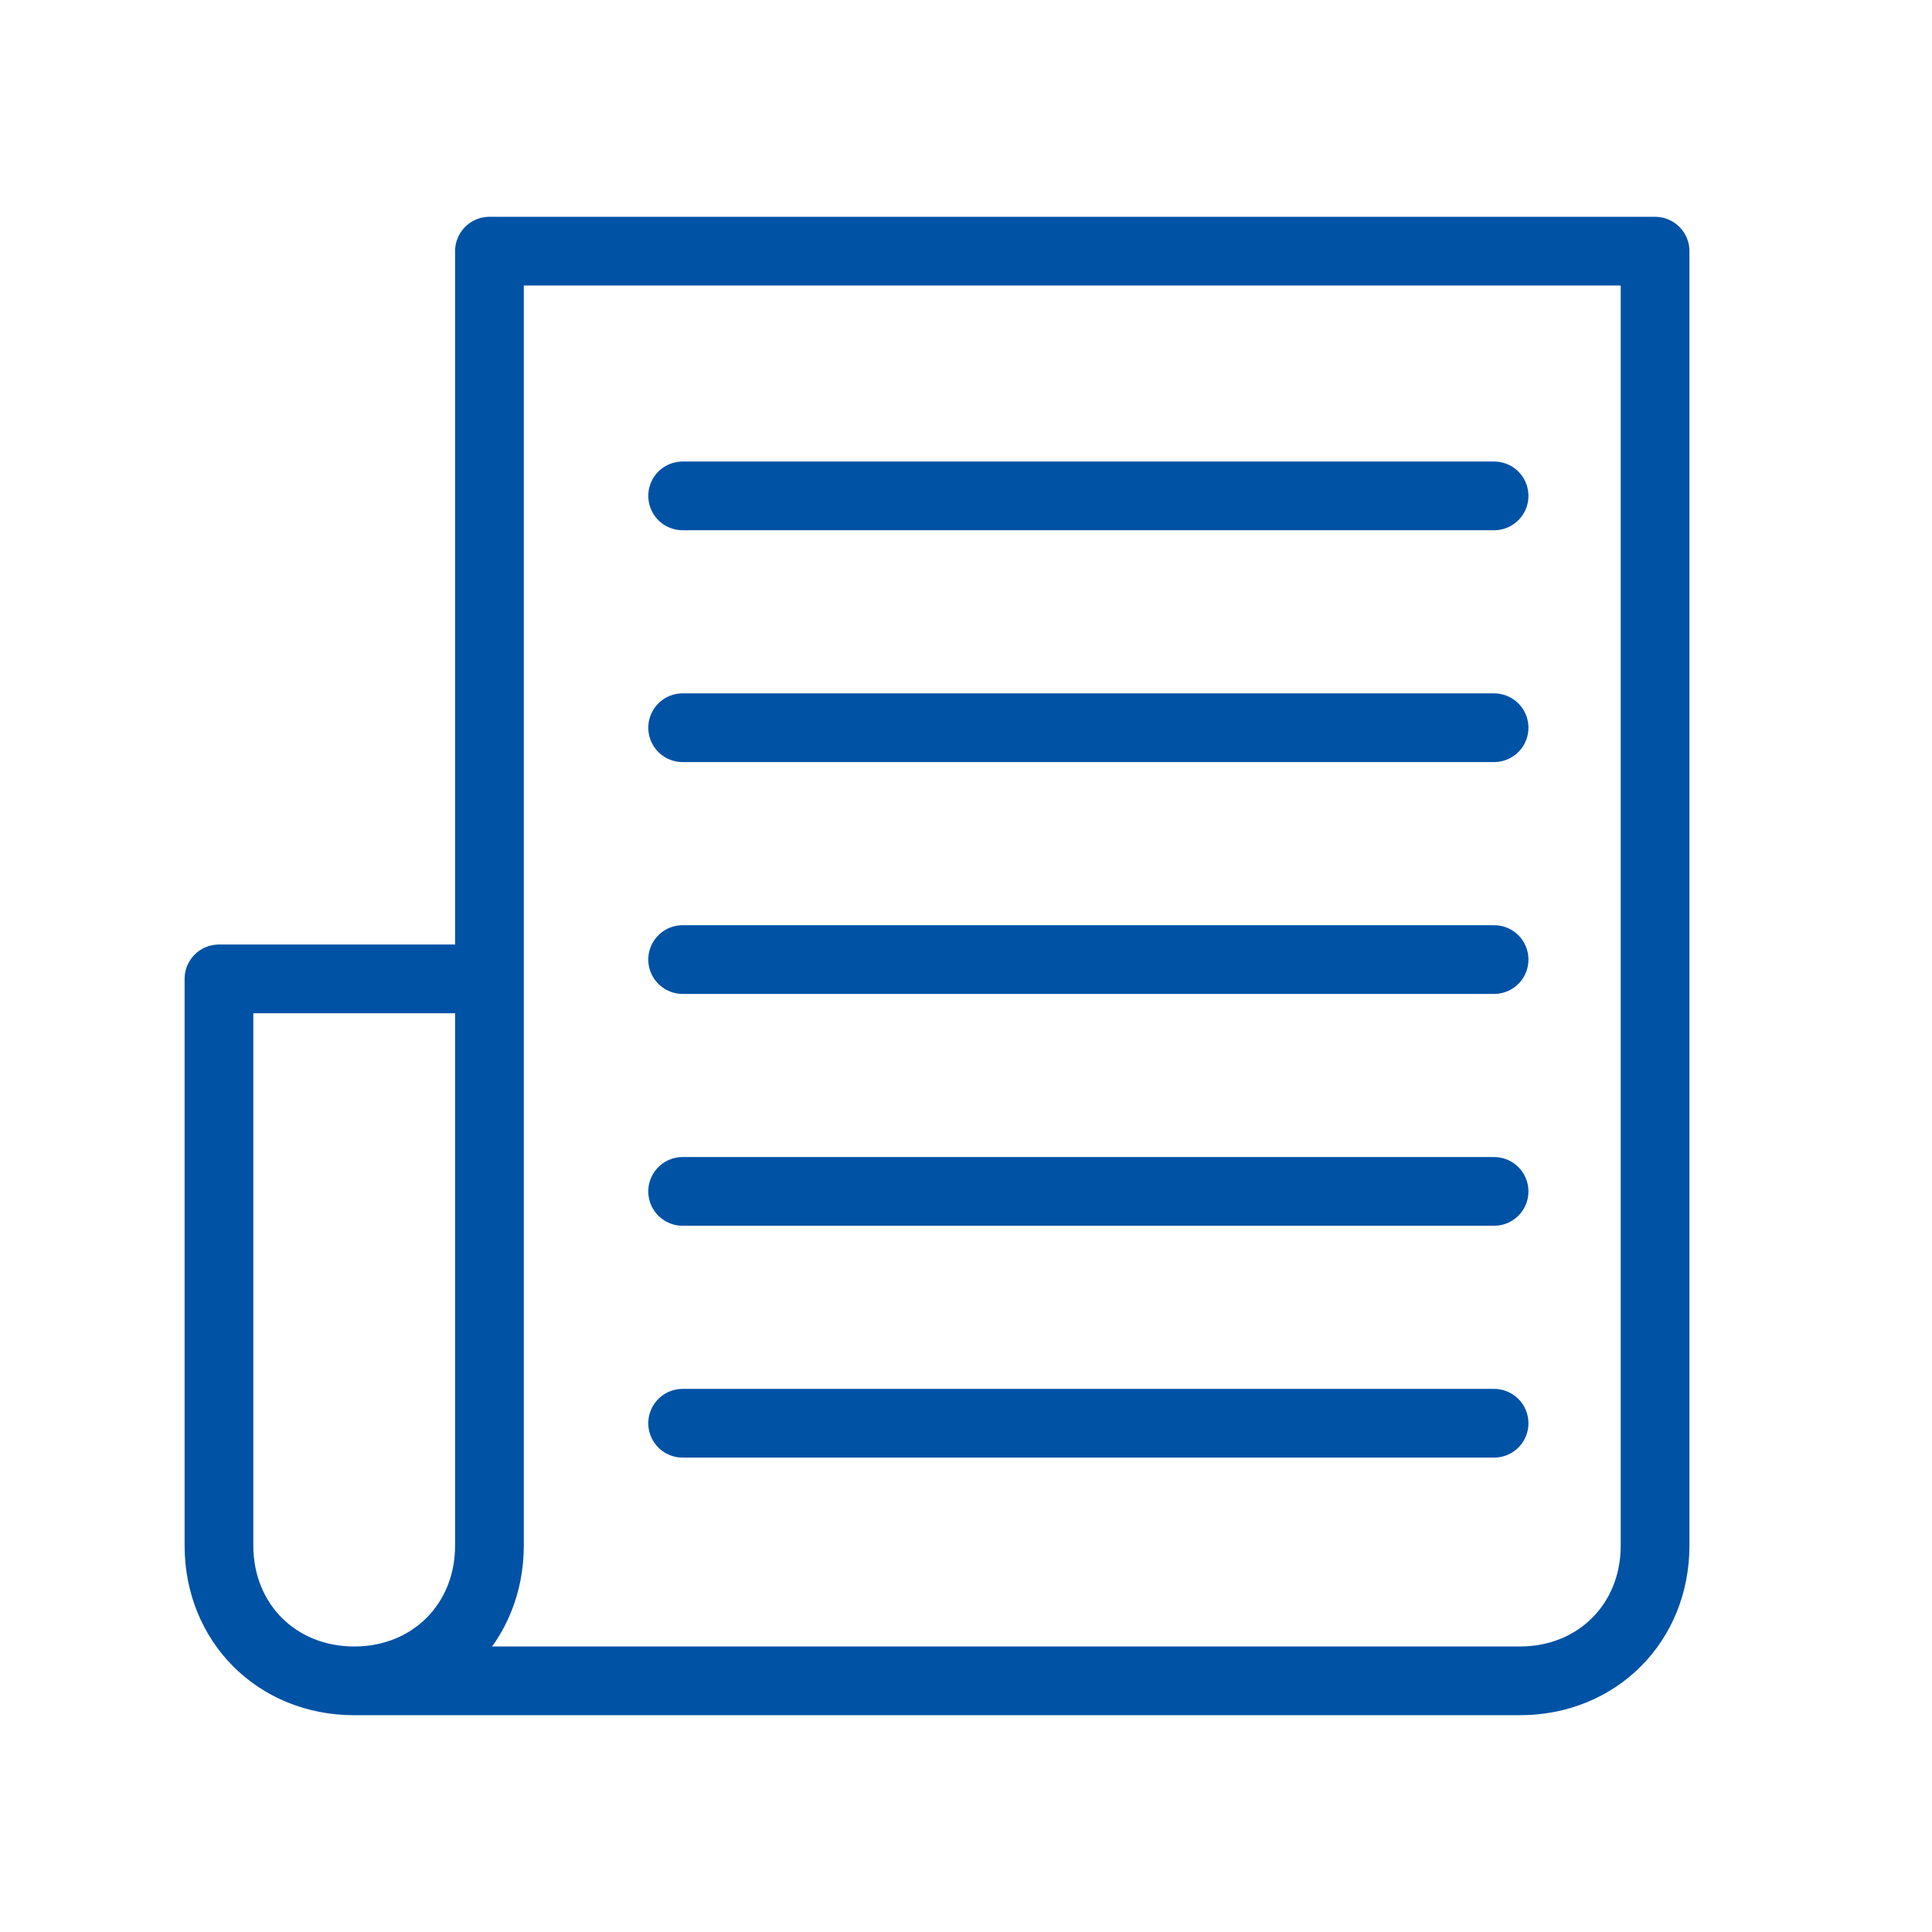 <?xml version="1.0" encoding="utf-8"?>
<!-- Generator: Adobe Illustrator 24.0.1, SVG Export Plug-In . SVG Version: 6.00 Build 0)  -->
<svg version="1.1" id="policy" xmlns="http://www.w3.org/2000/svg" xmlns:xlink="http://www.w3.org/1999/xlink" x="0px" y="0px"
	 viewBox="0 0 30 30" style="enable-background:new 0 0 30 30;" xml:space="preserve">
<style type="text/css">
	.privace-st0{fill:none;stroke:#0052A5;stroke-width:1.067;stroke-linecap:round;stroke-linejoin:round;stroke-miterlimit:10;}
</style>
<path class="privace-st0" d="M5.5,26.1h18.1c1.2,0,2.1-0.9,2.1-2.1l0,0V3.9H7.6V24C7.6,25.2,6.7,26.1,5.5,26.1S3.4,25.2,3.4,24v-8.8h4.2"/>
<line class="privace-st0" x1="10.6" y1="7.7" x2="23.2" y2="7.7"/>
<line class="privace-st0" x1="10.6" y1="11.3" x2="23.2" y2="11.3"/>
<line class="privace-st0" x1="10.6" y1="14.9" x2="23.2" y2="14.9"/>
<line class="privace-st0" x1="10.6" y1="18.5" x2="23.2" y2="18.5"/>
<line class="privace-st0" x1="10.6" y1="22.1" x2="23.2" y2="22.1"/>
</svg>
